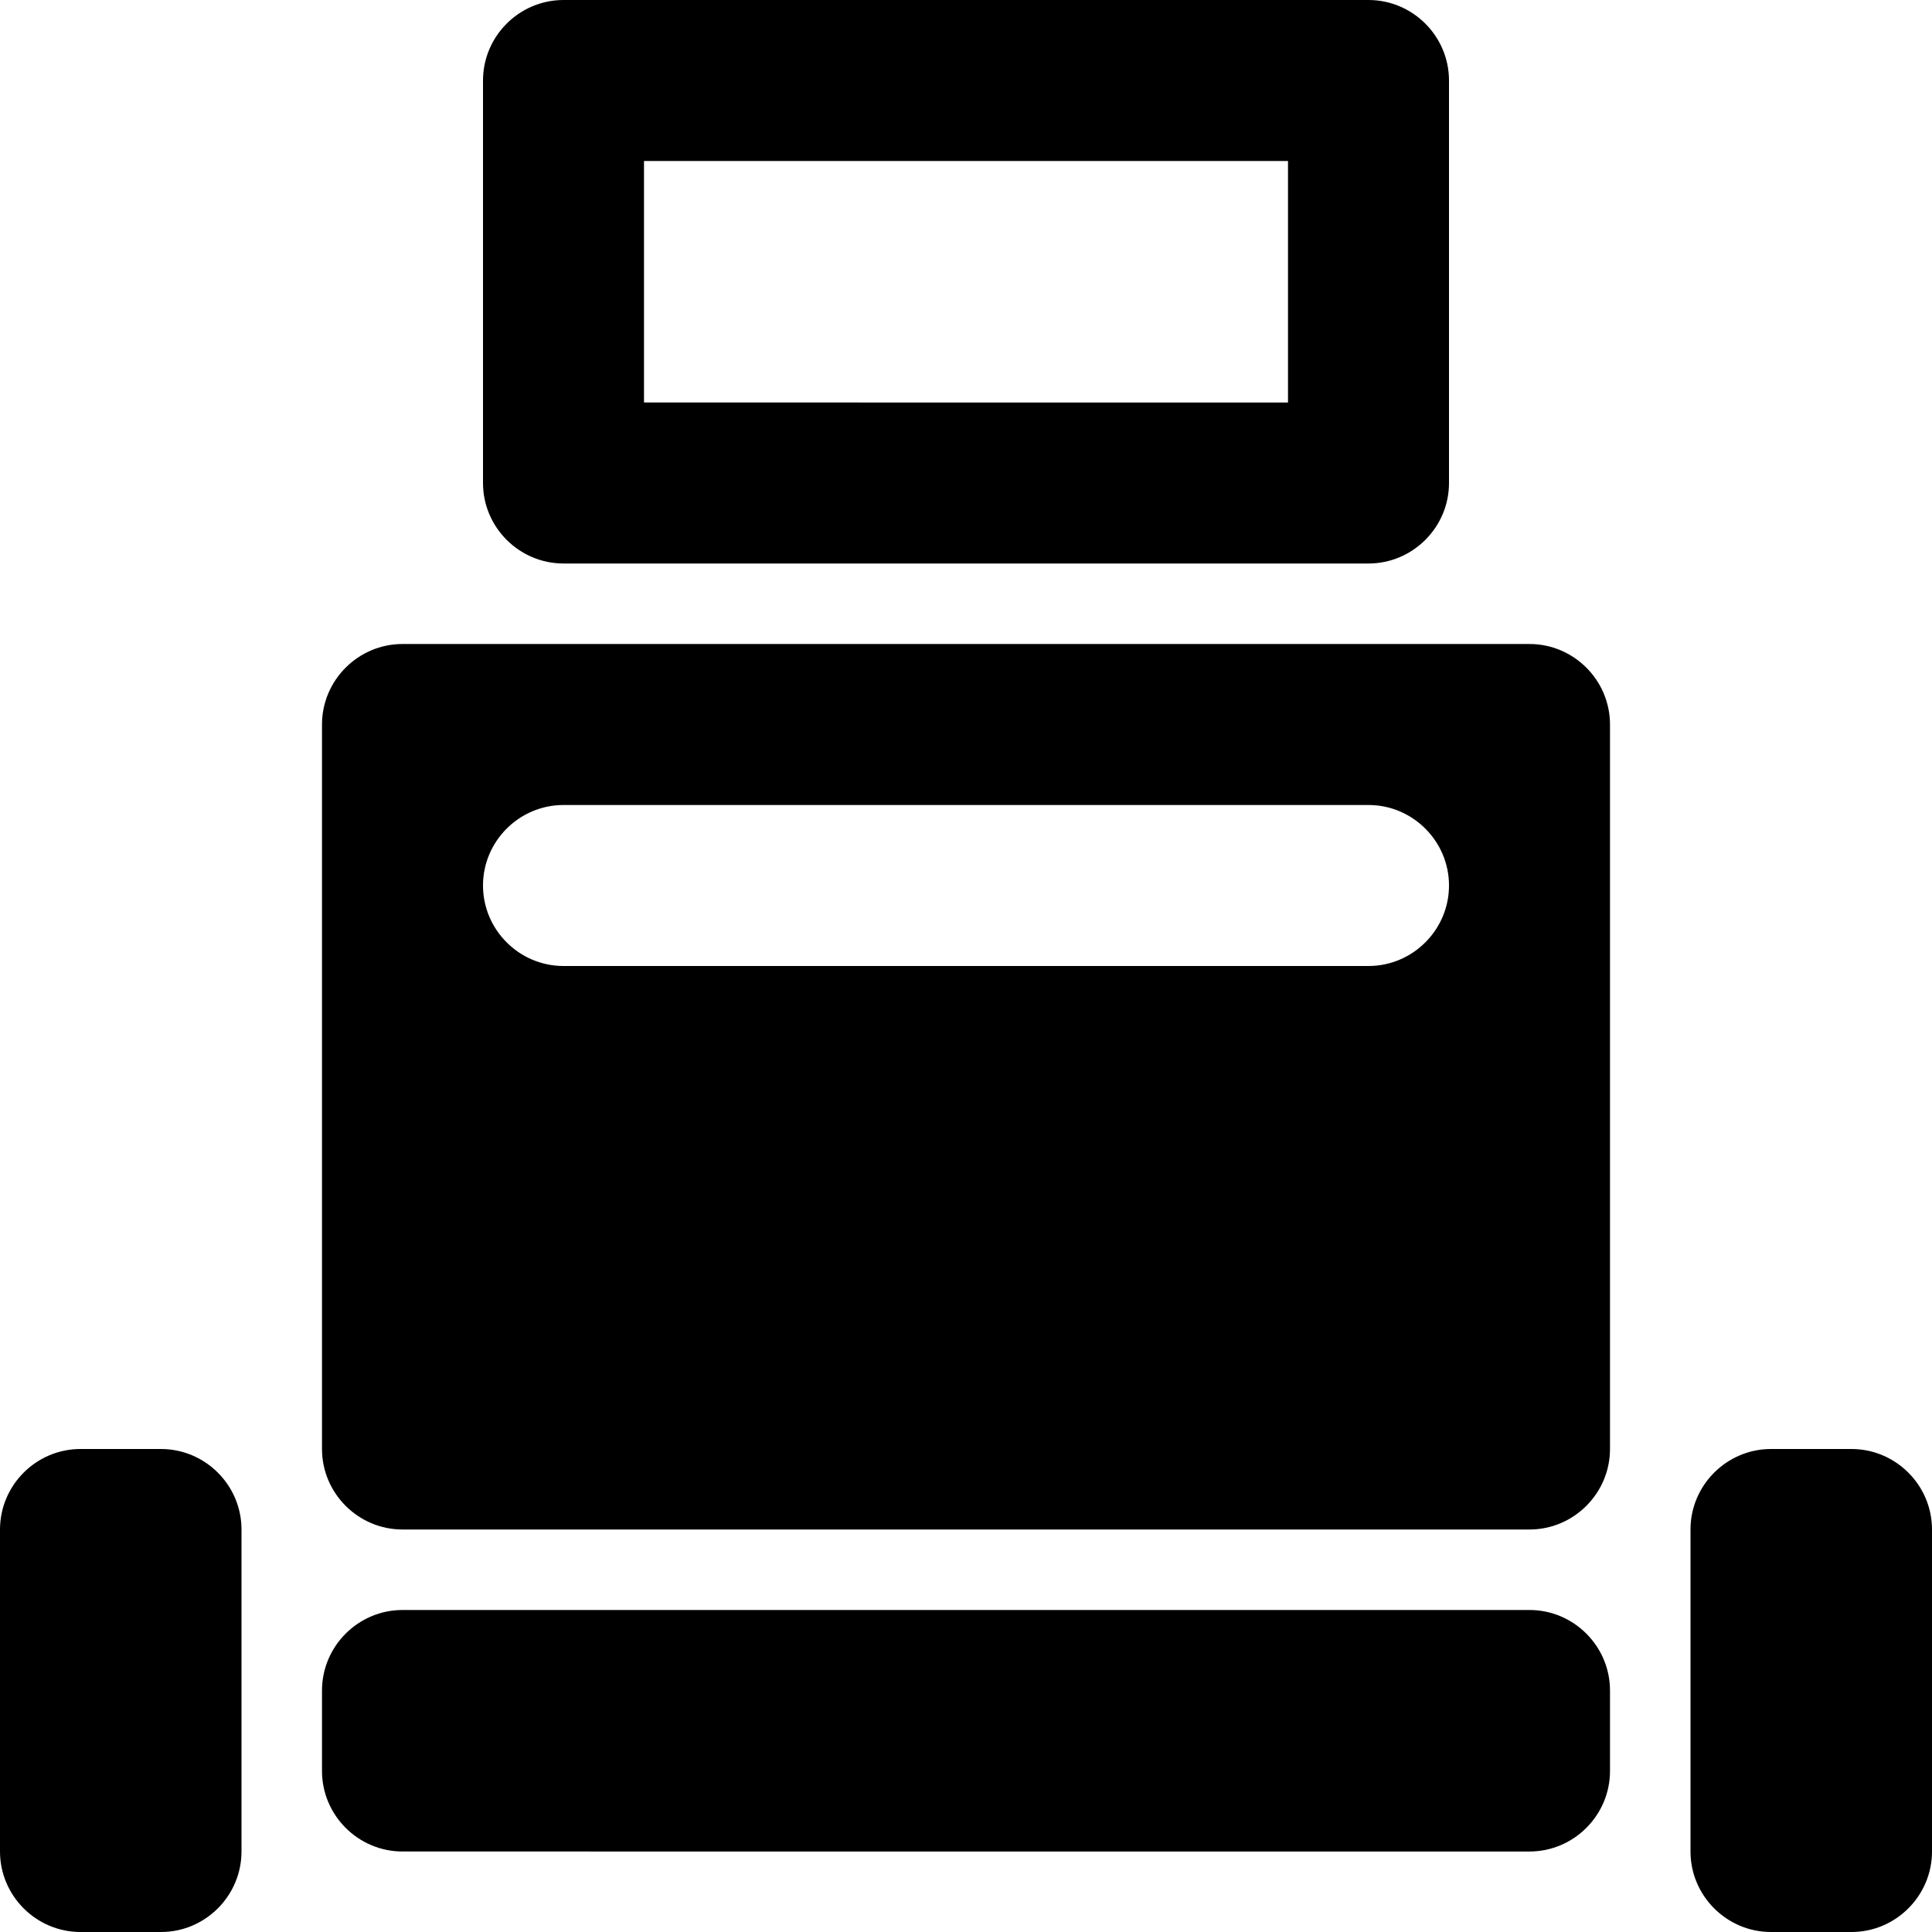 <?xml version="1.0" encoding="UTF-8"?><svg id="a" xmlns="http://www.w3.org/2000/svg" width="24" height="24" viewBox="0 0 24 24"><path d="M7,7h10c.55,0,1-.45,1-1V1c0-.55-.45-1-1-1H7c-.55,0-1,.45-1,1V6c0,.55,.45,1,1,1Zm1-5h8v3H8V2Zm11,6H5c-.55,0-1,.45-1,1v9c0,.55,.45,1,1,1h14c.55,0,1-.45,1-1V9c0-.55-.45-1-1-1Zm-2,4H7c-.55,0-1-.45-1-1s.45-1,1-1h10c.55,0,1,.45,1,1s-.45,1-1,1Zm3,9v1c0,.55-.45,1-1,1H5c-.55,0-1-.45-1-1v-1c0-.55,.45-1,1-1h14c.55,0,1,.45,1,1ZM3,19v4c0,.55-.45,1-1,1H1c-.55,0-1-.45-1-1v-4c0-.55,.45-1,1-1h1c.55,0,1,.45,1,1Zm21,0v4c0,.55-.45,1-1,1h-1c-.55,0-1-.45-1-1v-4c0-.55,.45-1,1-1h1c.55,0,1,.45,1,1Z"/></svg>